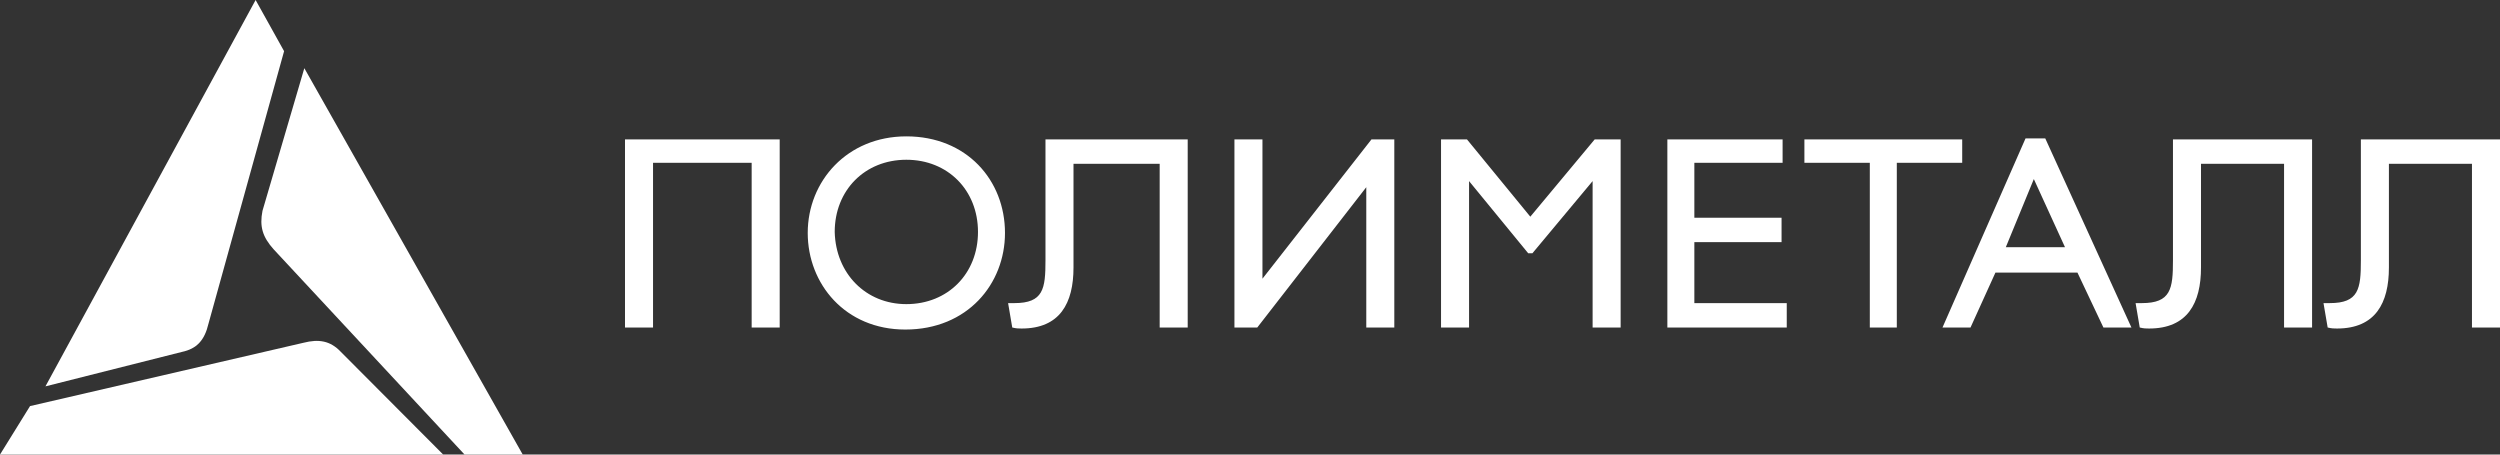 <svg width="220" height="40" viewBox="0 0 220 40" fill="none" xmlns="http://www.w3.org/2000/svg">
<rect x="0" y="0" width="220" height="40" fill="#333333" stroke="none"/>
<path fill-rule="evenodd" clip-rule="evenodd" d="M88.439 20.5C88.439 15.847 85.058 12 79.759 12C74.552 12 71.08 15.937 71.08 20.5C71.08 24.974 74.369 29 79.668 29C85.15 29 88.439 24.974 88.439 20.5ZM86.063 20.41C86.063 24.079 83.414 26.763 79.759 26.763C76.196 26.763 73.546 24.079 73.455 20.41C73.455 16.742 76.105 14.058 79.759 14.058C83.414 14.058 86.063 16.742 86.063 20.41ZM187.566 28.821H185.1L182.816 23.989H175.598L173.405 28.821H170.939L178.247 12.179H179.983L187.566 28.821ZM176.512 21.753H181.719L178.978 15.758L176.512 21.753ZM68.613 28.821V12.268H55V28.821H57.467V14.326H66.146V28.821H68.613ZM104.518 28.821V12.268H92.002V22.916C92.002 25.421 91.819 26.674 89.261 26.674H88.713L89.078 28.821C89.444 28.91 89.626 28.91 89.9 28.91C93.281 28.91 94.468 26.674 94.468 23.542V14.416H102.051V28.821H104.518ZM111.096 12.268V24.526L120.689 12.268H122.699V28.821H120.233V16.474L110.64 28.821H108.63V12.268H111.096ZM140.15 28.821H142.616V12.268H140.332L134.668 19.068L129.095 12.268H126.811V28.821H129.277V15.937L134.485 22.29H134.85L140.15 15.937V28.821ZM156.869 12.268V14.326H149.103V19.158H156.777V21.305H149.103V26.674H157.234V28.821H146.728V12.268H156.869ZM172.674 14.326V12.268H158.787V14.326H164.543V28.821H166.919V14.326H172.674ZM203.463 28.821V12.268H191.221V22.916C191.221 25.421 191.038 26.674 188.48 26.674H187.932L188.297 28.821C188.663 28.91 188.846 28.91 189.12 28.91C192.5 28.91 193.688 26.674 193.688 23.542V14.416H200.997V28.821H203.463ZM220 12.268V28.821H217.533V14.416H210.224V23.542C210.224 26.674 209.037 28.91 205.656 28.91C205.382 28.91 205.199 28.91 204.834 28.821L204.468 26.674H205.017C207.575 26.674 207.757 25.421 207.757 22.916V12.268H220Z" fill="white"/>
<path fill-rule="evenodd" clip-rule="evenodd" d="M26.699 30.165L2.643 35.736L0 40H39L29.979 30.949C29.068 29.991 28.065 29.817 26.699 30.165Z" fill="white"/>
<path fill-rule="evenodd" clip-rule="evenodd" d="M18.346 28.486L25 4.503L22.494 0L4 34L16.012 30.968C17.309 30.692 18 29.957 18.346 28.486Z" fill="white"/>
<path fill-rule="evenodd" clip-rule="evenodd" d="M24.086 21.946L40.881 40H46L26.781 6L23.098 18.555C22.829 19.93 23.098 20.846 24.086 21.946Z" fill="white"/>
</svg>
